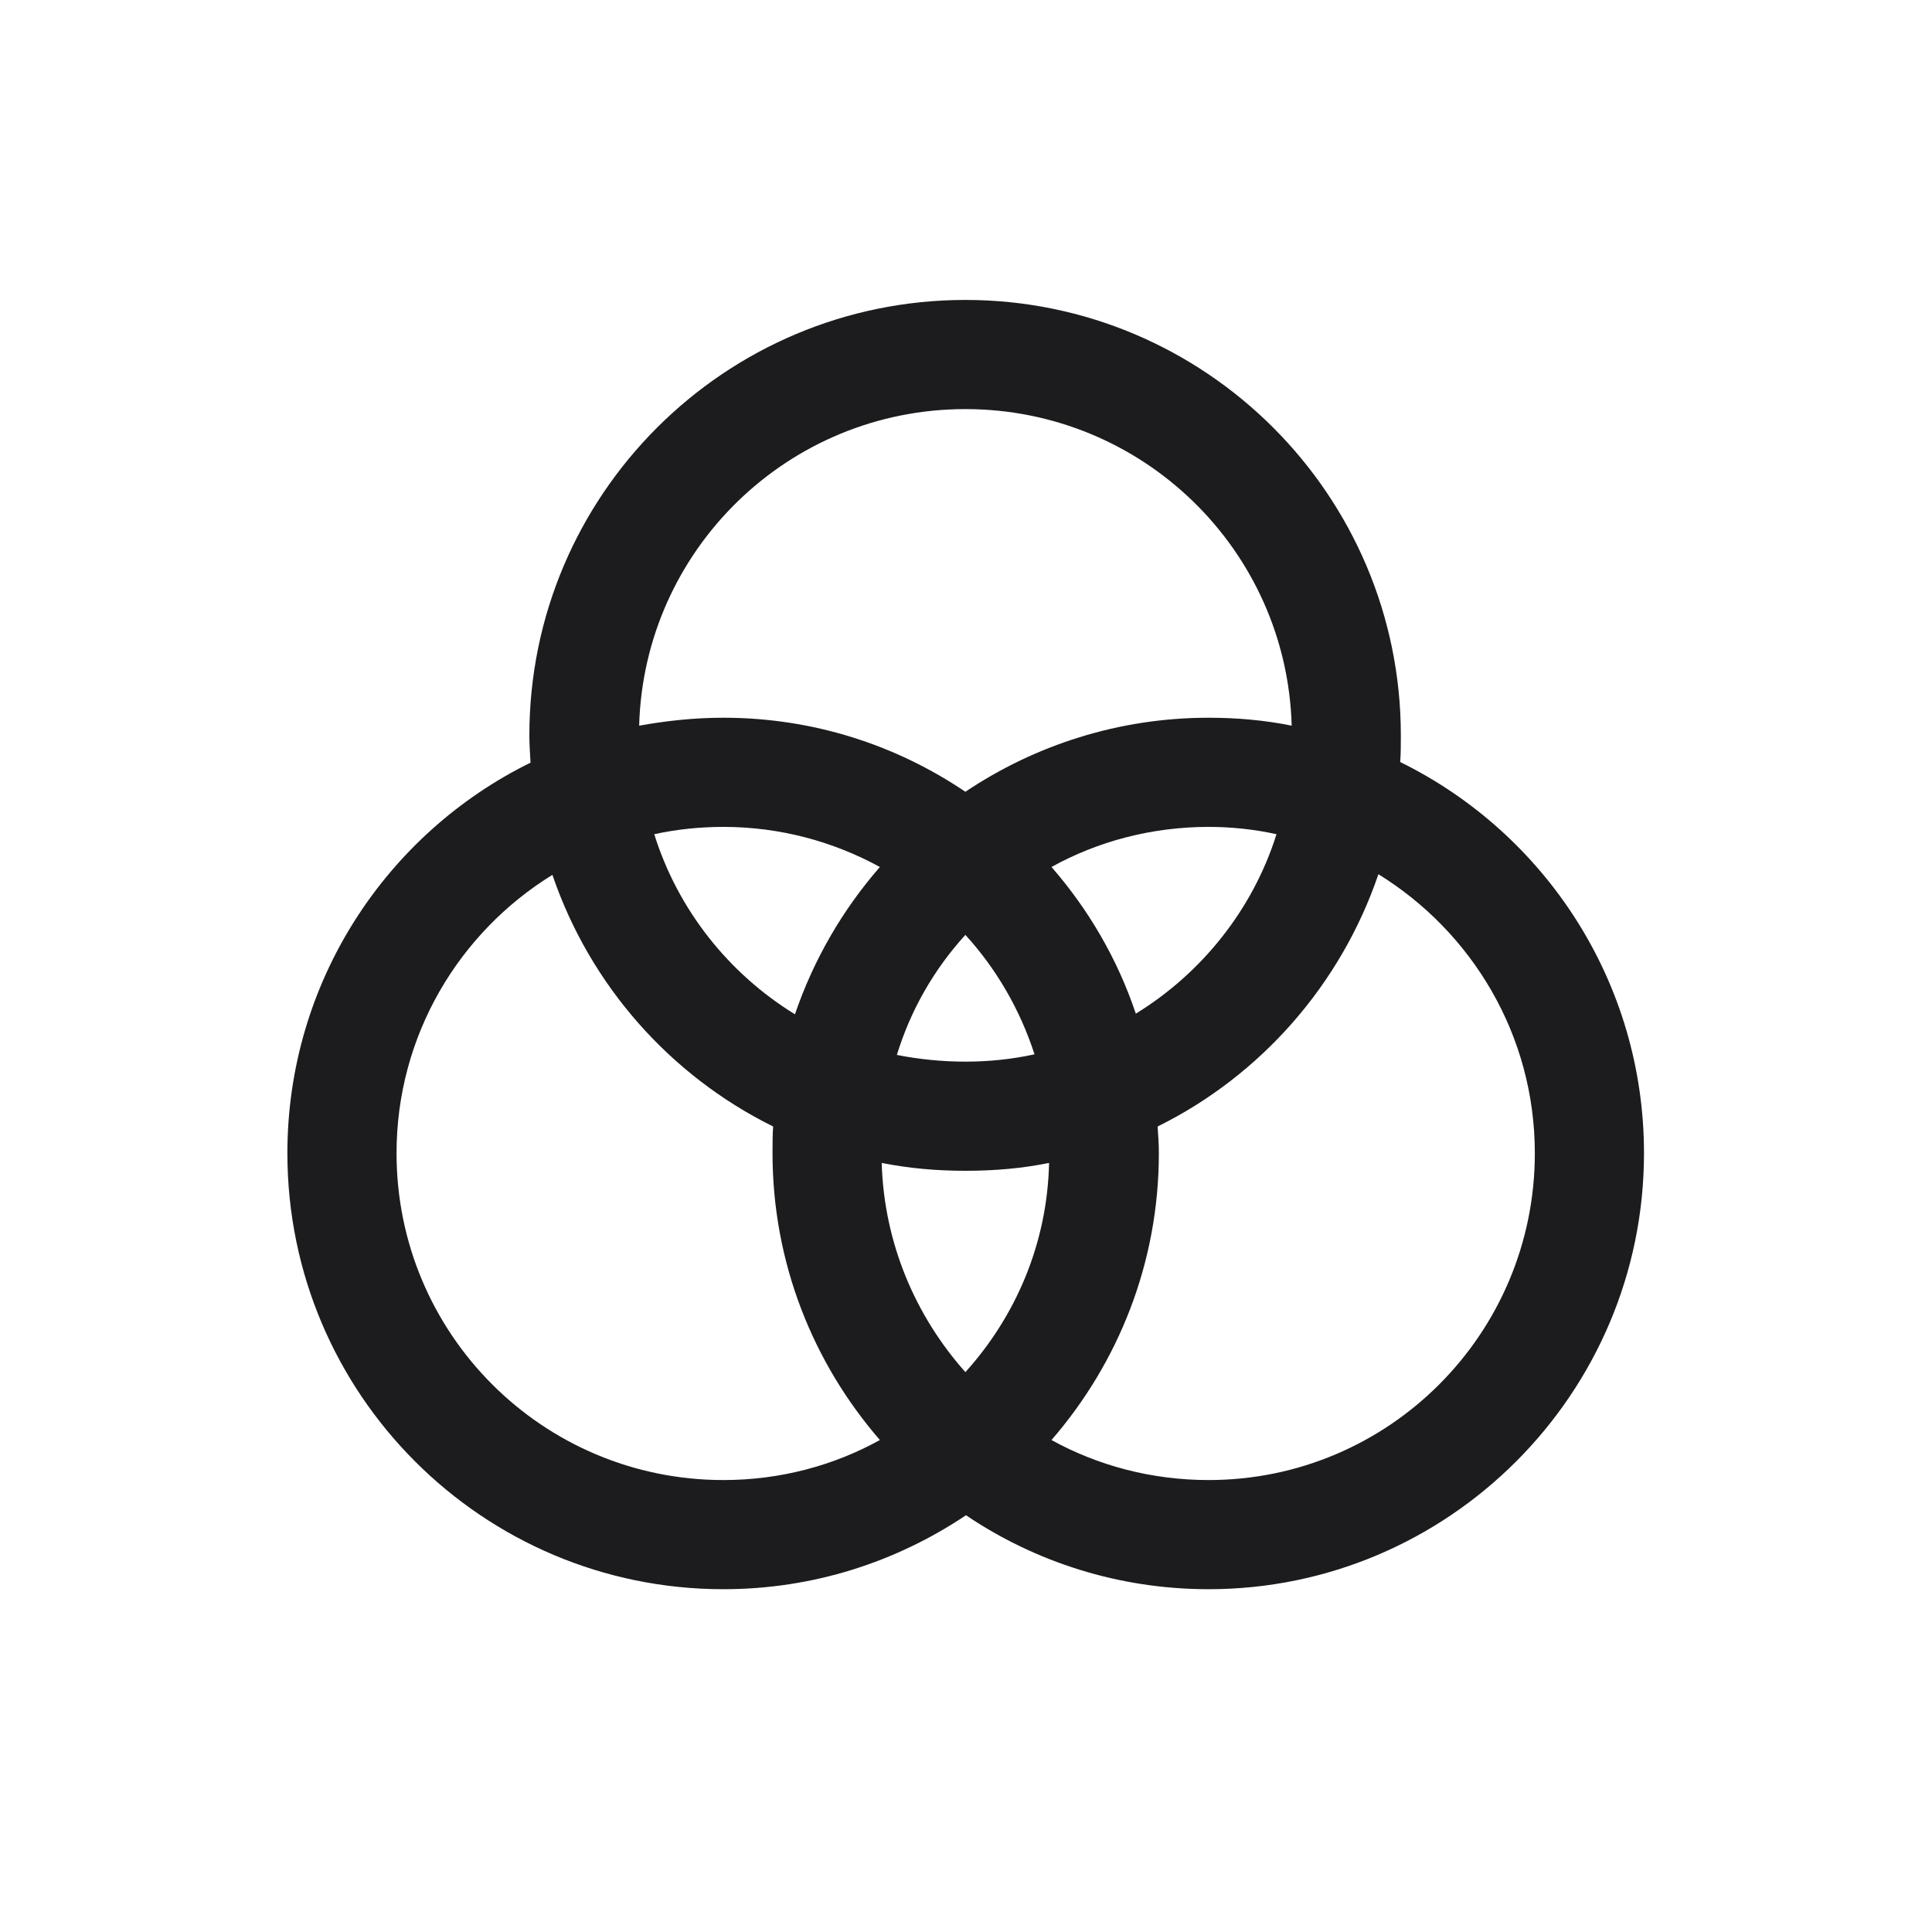 <svg width="28" height="28" viewBox="0 0 28 28" fill="none" xmlns="http://www.w3.org/2000/svg">
<path d="M10.484 23.032C11.785 23.032 12.989 22.637 14 21.96C15.002 22.637 16.215 23.032 17.516 23.032C20.987 23.032 23.826 20.202 23.826 16.713C23.826 14.226 22.385 12.072 20.293 11.044C20.302 10.921 20.302 10.789 20.302 10.657C20.302 7.177 17.472 4.347 13.991 4.347C10.502 4.347 7.672 7.177 7.672 10.657C7.672 10.789 7.681 10.921 7.689 11.053C5.598 12.081 4.165 14.234 4.165 16.713C4.165 20.202 6.995 23.032 10.484 23.032ZM10.484 10.402C10.062 10.402 9.658 10.446 9.263 10.517C9.333 7.977 11.416 5.929 13.991 5.929C16.558 5.929 18.649 7.968 18.72 10.517C18.333 10.438 17.929 10.402 17.516 10.402C16.215 10.402 15.002 10.798 13.991 11.475C12.989 10.798 11.785 10.402 10.484 10.402ZM10.484 11.984C11.302 11.984 12.075 12.195 12.752 12.565C12.216 13.18 11.794 13.9 11.521 14.7C10.563 14.111 9.825 13.188 9.482 12.09C9.799 12.02 10.142 11.984 10.484 11.984ZM17.516 11.984C17.85 11.984 18.184 12.02 18.5 12.09C18.157 13.18 17.419 14.102 16.461 14.691C16.197 13.9 15.775 13.18 15.239 12.565C15.907 12.195 16.689 11.984 17.516 11.984ZM17.516 21.45C16.689 21.45 15.907 21.239 15.239 20.87C16.206 19.754 16.795 18.304 16.795 16.713C16.795 16.581 16.786 16.449 16.777 16.326C18.271 15.588 19.432 14.27 19.977 12.67C21.33 13.505 22.244 14.999 22.244 16.713C22.244 19.332 20.126 21.45 17.516 21.45ZM10.484 21.45C7.865 21.45 5.747 19.332 5.747 16.713C5.747 15.008 6.652 13.514 8.006 12.679C8.551 14.278 9.711 15.588 11.205 16.326C11.196 16.449 11.196 16.581 11.196 16.713C11.196 18.304 11.785 19.754 12.752 20.87C12.084 21.239 11.31 21.45 10.484 21.45ZM13.991 15.386C13.648 15.386 13.315 15.351 12.998 15.289C13.2 14.63 13.543 14.041 13.991 13.549C14.44 14.041 14.782 14.63 14.993 15.28C14.668 15.351 14.334 15.386 13.991 15.386ZM13.991 16.968C14.413 16.968 14.817 16.933 15.204 16.854C15.178 18.023 14.721 19.077 13.991 19.886C13.271 19.077 12.813 18.023 12.778 16.854C13.174 16.933 13.578 16.968 13.991 16.968Z" fill="#1C1C1E"/>
</svg>
